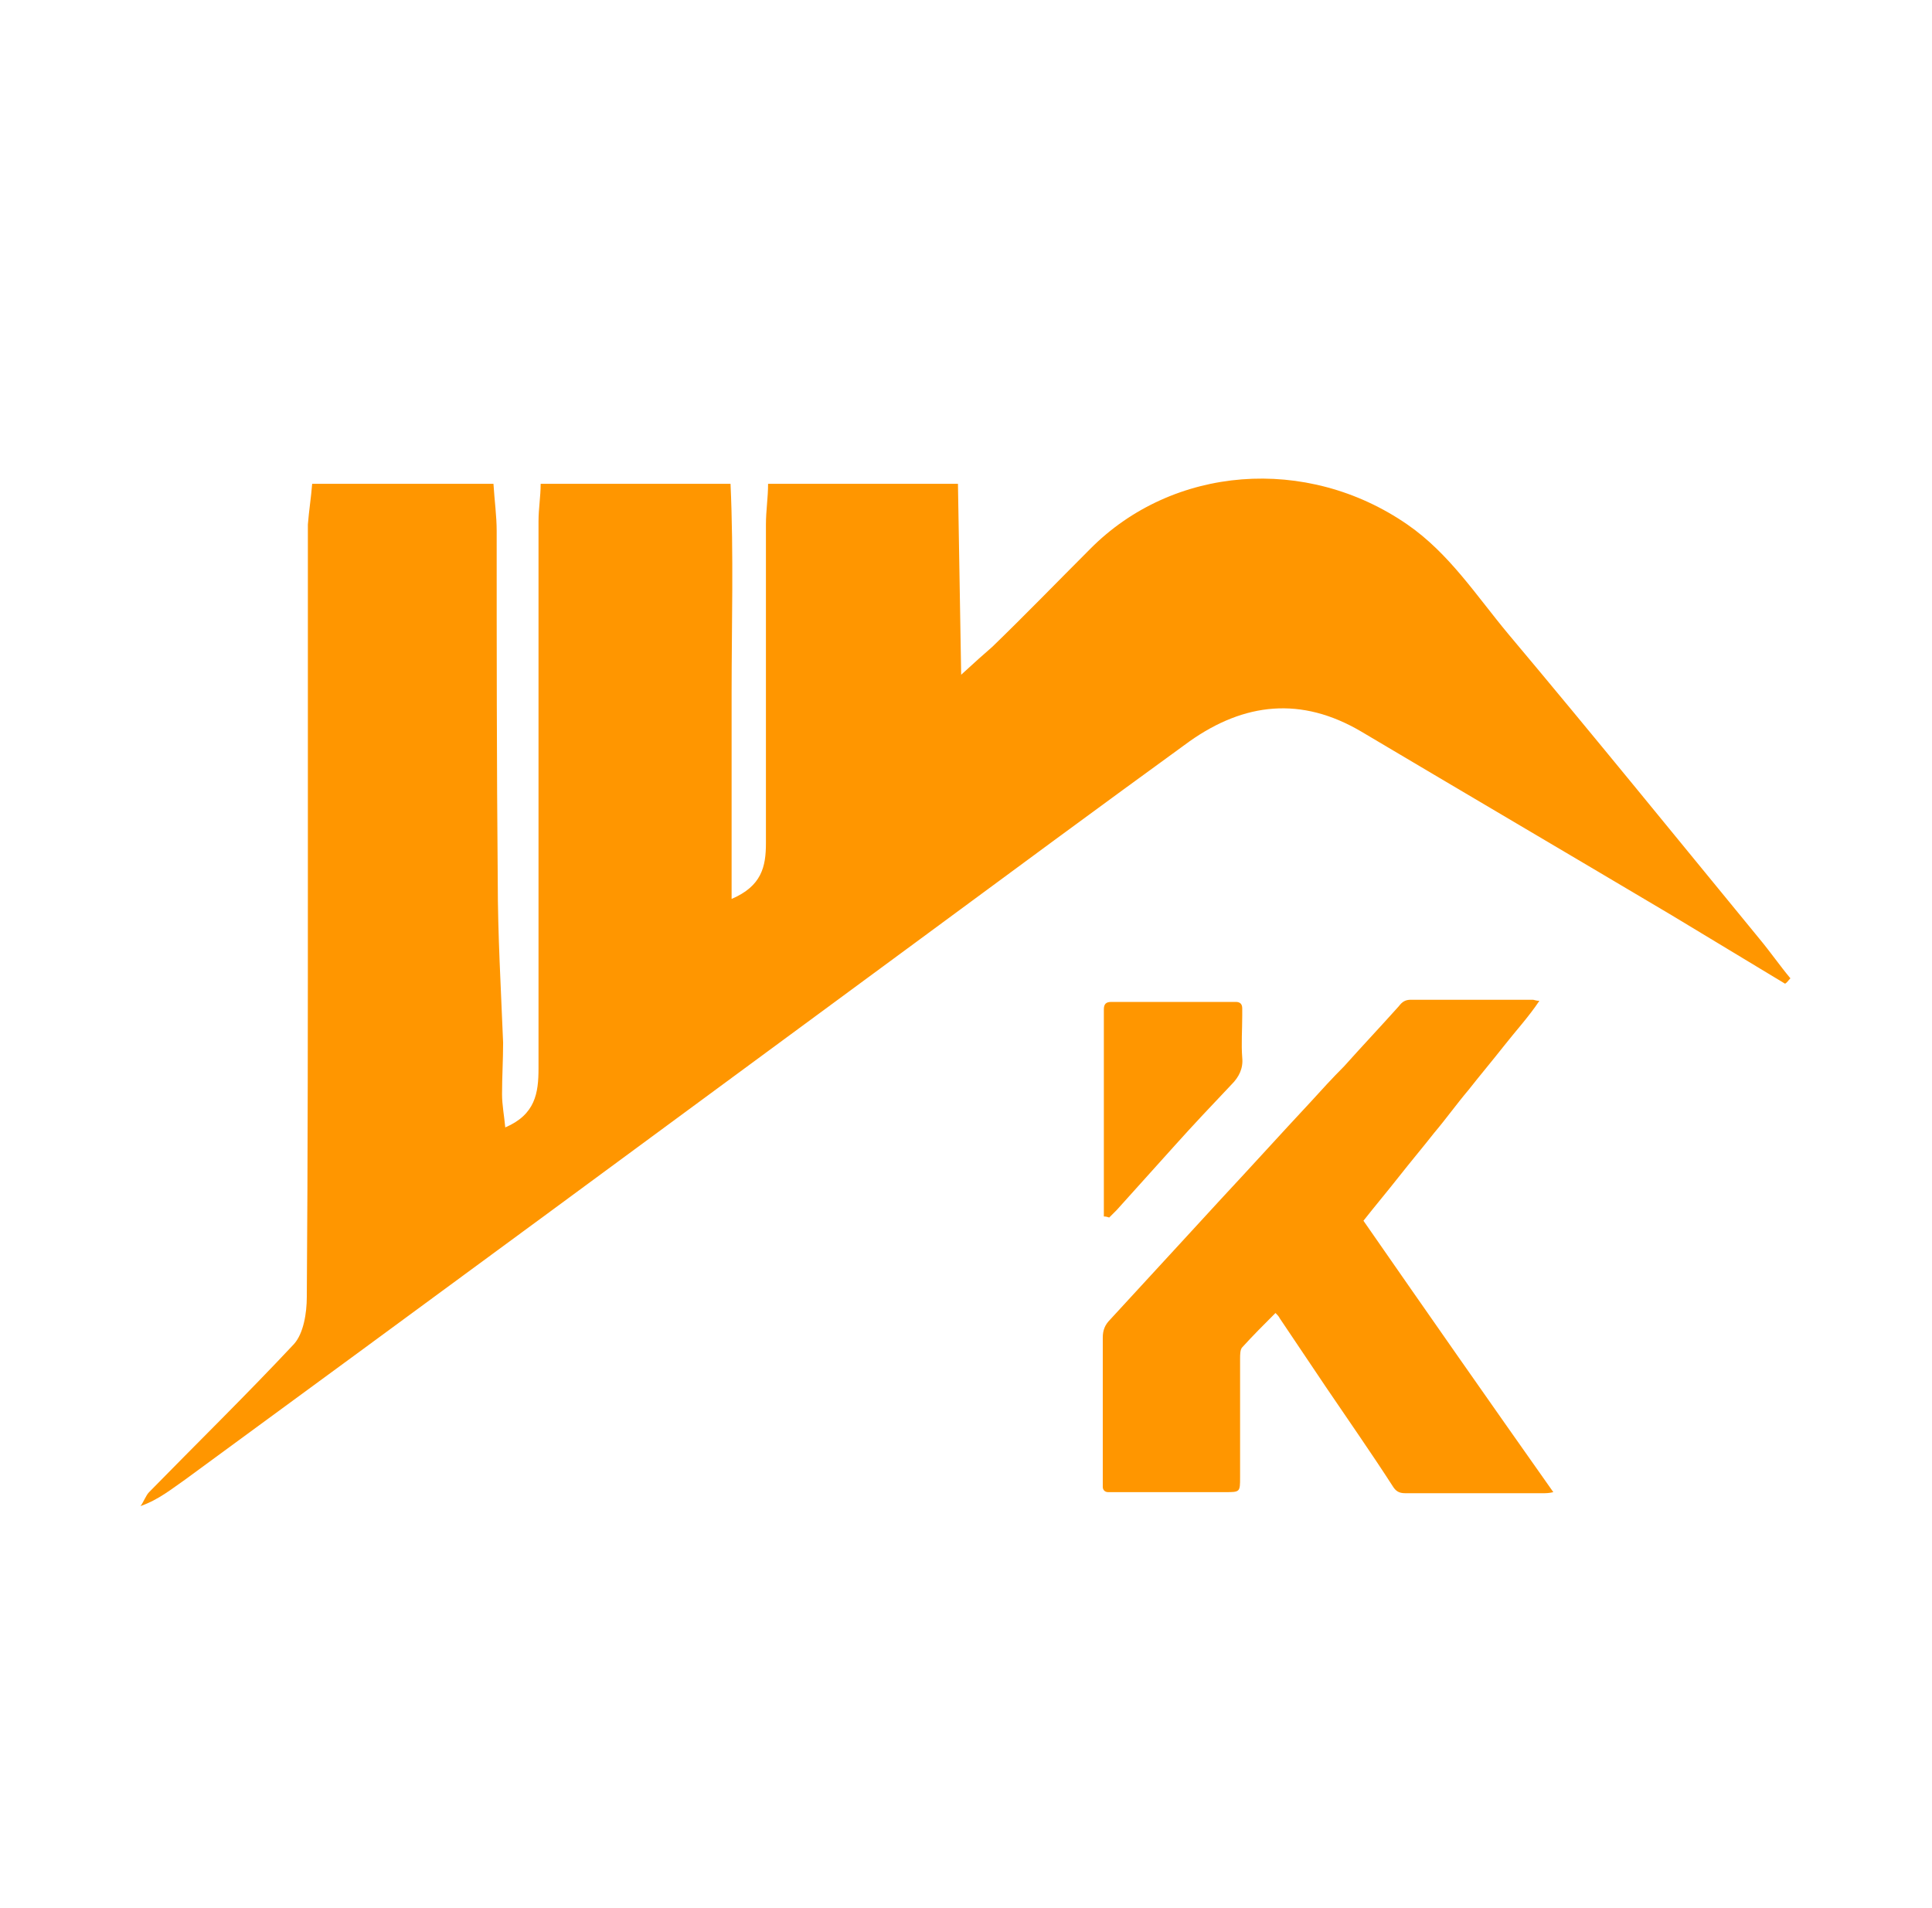 <?xml version="1.0" encoding="utf-8"?>
<!-- Generator: Adobe Illustrator 23.0.6, SVG Export Plug-In . SVG Version: 6.00 Build 0)  -->
<svg version="1.1" id="Layer_1" xmlns="http://www.w3.org/2000/svg" xmlns:xlink="http://www.w3.org/1999/xlink" x="0px" y="0px"
	 viewBox="0 0 180.1 177.9" style="enable-background:new 0 0 180.1 177.9;" xml:space="preserve">
<style type="text/css">
	.st0{fill:#FF9600;}
</style>
<g>
	<path class="st0" d="M29.1,45.1c5.8,0,11.2,0,16.9,0c0.1,1.6,0.3,3,0.3,4.4c0,10.9,0,21.7,0.1,32.6c0,5,0.3,10.1,0.5,15.1
		c0,1.6-0.1,3.2-0.1,4.8c0,1,0.2,2,0.3,3.1c2.8-1.2,3.1-3.2,3.1-5.5c0-11.6,0-23.3,0-34.9c0-5.4,0-10.8,0-16.1
		c0-1.2,0.2-2.3,0.2-3.5c5.9,0,11.5,0,17.7,0c0.3,6.7,0.1,13.1,0.1,19.5c0,6.3,0,12.6,0,19.2c2.8-1.2,3.2-3,3.2-5.2
		c0-9.9,0-19.8,0-29.7c0-1.3,0.2-2.5,0.2-3.8c5.9,0,11.6,0,17.7,0c0.1,5.9,0.2,11.5,0.3,17.8c1.3-1.2,2.1-1.9,2.9-2.6
		c3.1-3,6.1-6.1,9.1-9.1c7.7-7.8,20.2-8.8,29.6-2.3c3.9,2.7,6.4,6.6,9.4,10.2c7.9,9.4,15.6,18.9,23.4,28.4c1,1.2,1.9,2.5,2.9,3.7
		c-0.2,0.2-0.3,0.4-0.5,0.5c-3.5-2.1-7.1-4.3-10.6-6.4c-9.6-5.7-19.3-11.4-28.9-17.1c-5.6-3.3-10.9-2.7-16,0.9
		c-8.4,6.1-16.8,12.3-25.2,18.5c-22.8,16.8-45.6,33.6-68.4,50.3c-1.3,0.9-2.5,1.9-4.2,2.5c0.3-0.4,0.5-1,0.8-1.3
		c4.5-4.6,9.1-9.1,13.5-13.8c0.9-1,1.2-2.9,1.2-4.4c0.1-13.2,0.1-26.5,0.1-39.7c0-10.8,0-21.5,0-32.3C28.8,47.6,29,46.4,29.1,45.1z"
		/>
	<path class="st0" d="M144.8,139.1c-0.4,0.1-0.7,0.1-1,0.1c-4.3,0-8.5,0-12.8,0c-0.6,0-0.9-0.2-1.2-0.7c-2-3.1-4.1-6.1-6.2-9.2
		c-1.4-2.1-2.9-4.3-4.3-6.4c-0.1-0.2-0.2-0.3-0.4-0.5c-1.1,1.1-2.1,2.1-3.1,3.2c-0.2,0.2-0.2,0.7-0.2,1.1c0,3.7,0,7.3,0,11
		c0,1.4,0,1.4-1.4,1.4c-3.4,0-6.7,0-10.1,0c-0.3,0-0.5,0-0.8,0c-0.3,0-0.5-0.2-0.5-0.5c0-0.2,0-0.4,0-0.7c0-4.4,0-8.8,0-13.2
		c0-0.7,0.2-1.2,0.7-1.7c2.3-2.5,4.6-5,6.9-7.5c1.1-1.2,2.3-2.5,3.4-3.7c2.8-3,5.6-6.1,8.4-9.1c1-1.1,2-2.2,3.1-3.3
		c1.7-1.9,3.4-3.7,5.1-5.6c0.3-0.4,0.6-0.6,1.1-0.6c3.8,0,7.6,0,11.4,0c0.1,0,0.3,0.1,0.6,0.1c-1,1.5-2.2,2.8-3.3,4.2
		c-1.1,1.4-2.2,2.7-3.3,4.1c-1.1,1.3-2.1,2.7-3.2,4c-1.1,1.4-2.2,2.7-3.3,4.1c-1.1,1.4-2.2,2.7-3.3,4.1
		C133,122.3,138.8,130.6,144.8,139.1z"/>
	<path class="st0" d="M102.9,113.4c0-0.3,0-0.6,0-0.9c0-6,0-12,0-17.9c0-0.2,0-0.3,0-0.5c0-0.5,0.2-0.7,0.7-0.7c0.2,0,0.4,0,0.7,0
		c3.4,0,6.7,0,10.1,0c0.3,0,0.5,0,0.8,0c0.4,0,0.6,0.2,0.6,0.6c0,0.2,0,0.4,0,0.7c0,1.3-0.1,2.6,0,3.9c0.1,1-0.3,1.8-1,2.5
		c-1.8,1.9-3.6,3.8-5.3,5.7c-1.8,2-3.6,4-5.4,6c-0.2,0.2-0.5,0.5-0.7,0.7C103.1,113.4,103,113.4,102.9,113.4z"/>
</g>
</svg>
